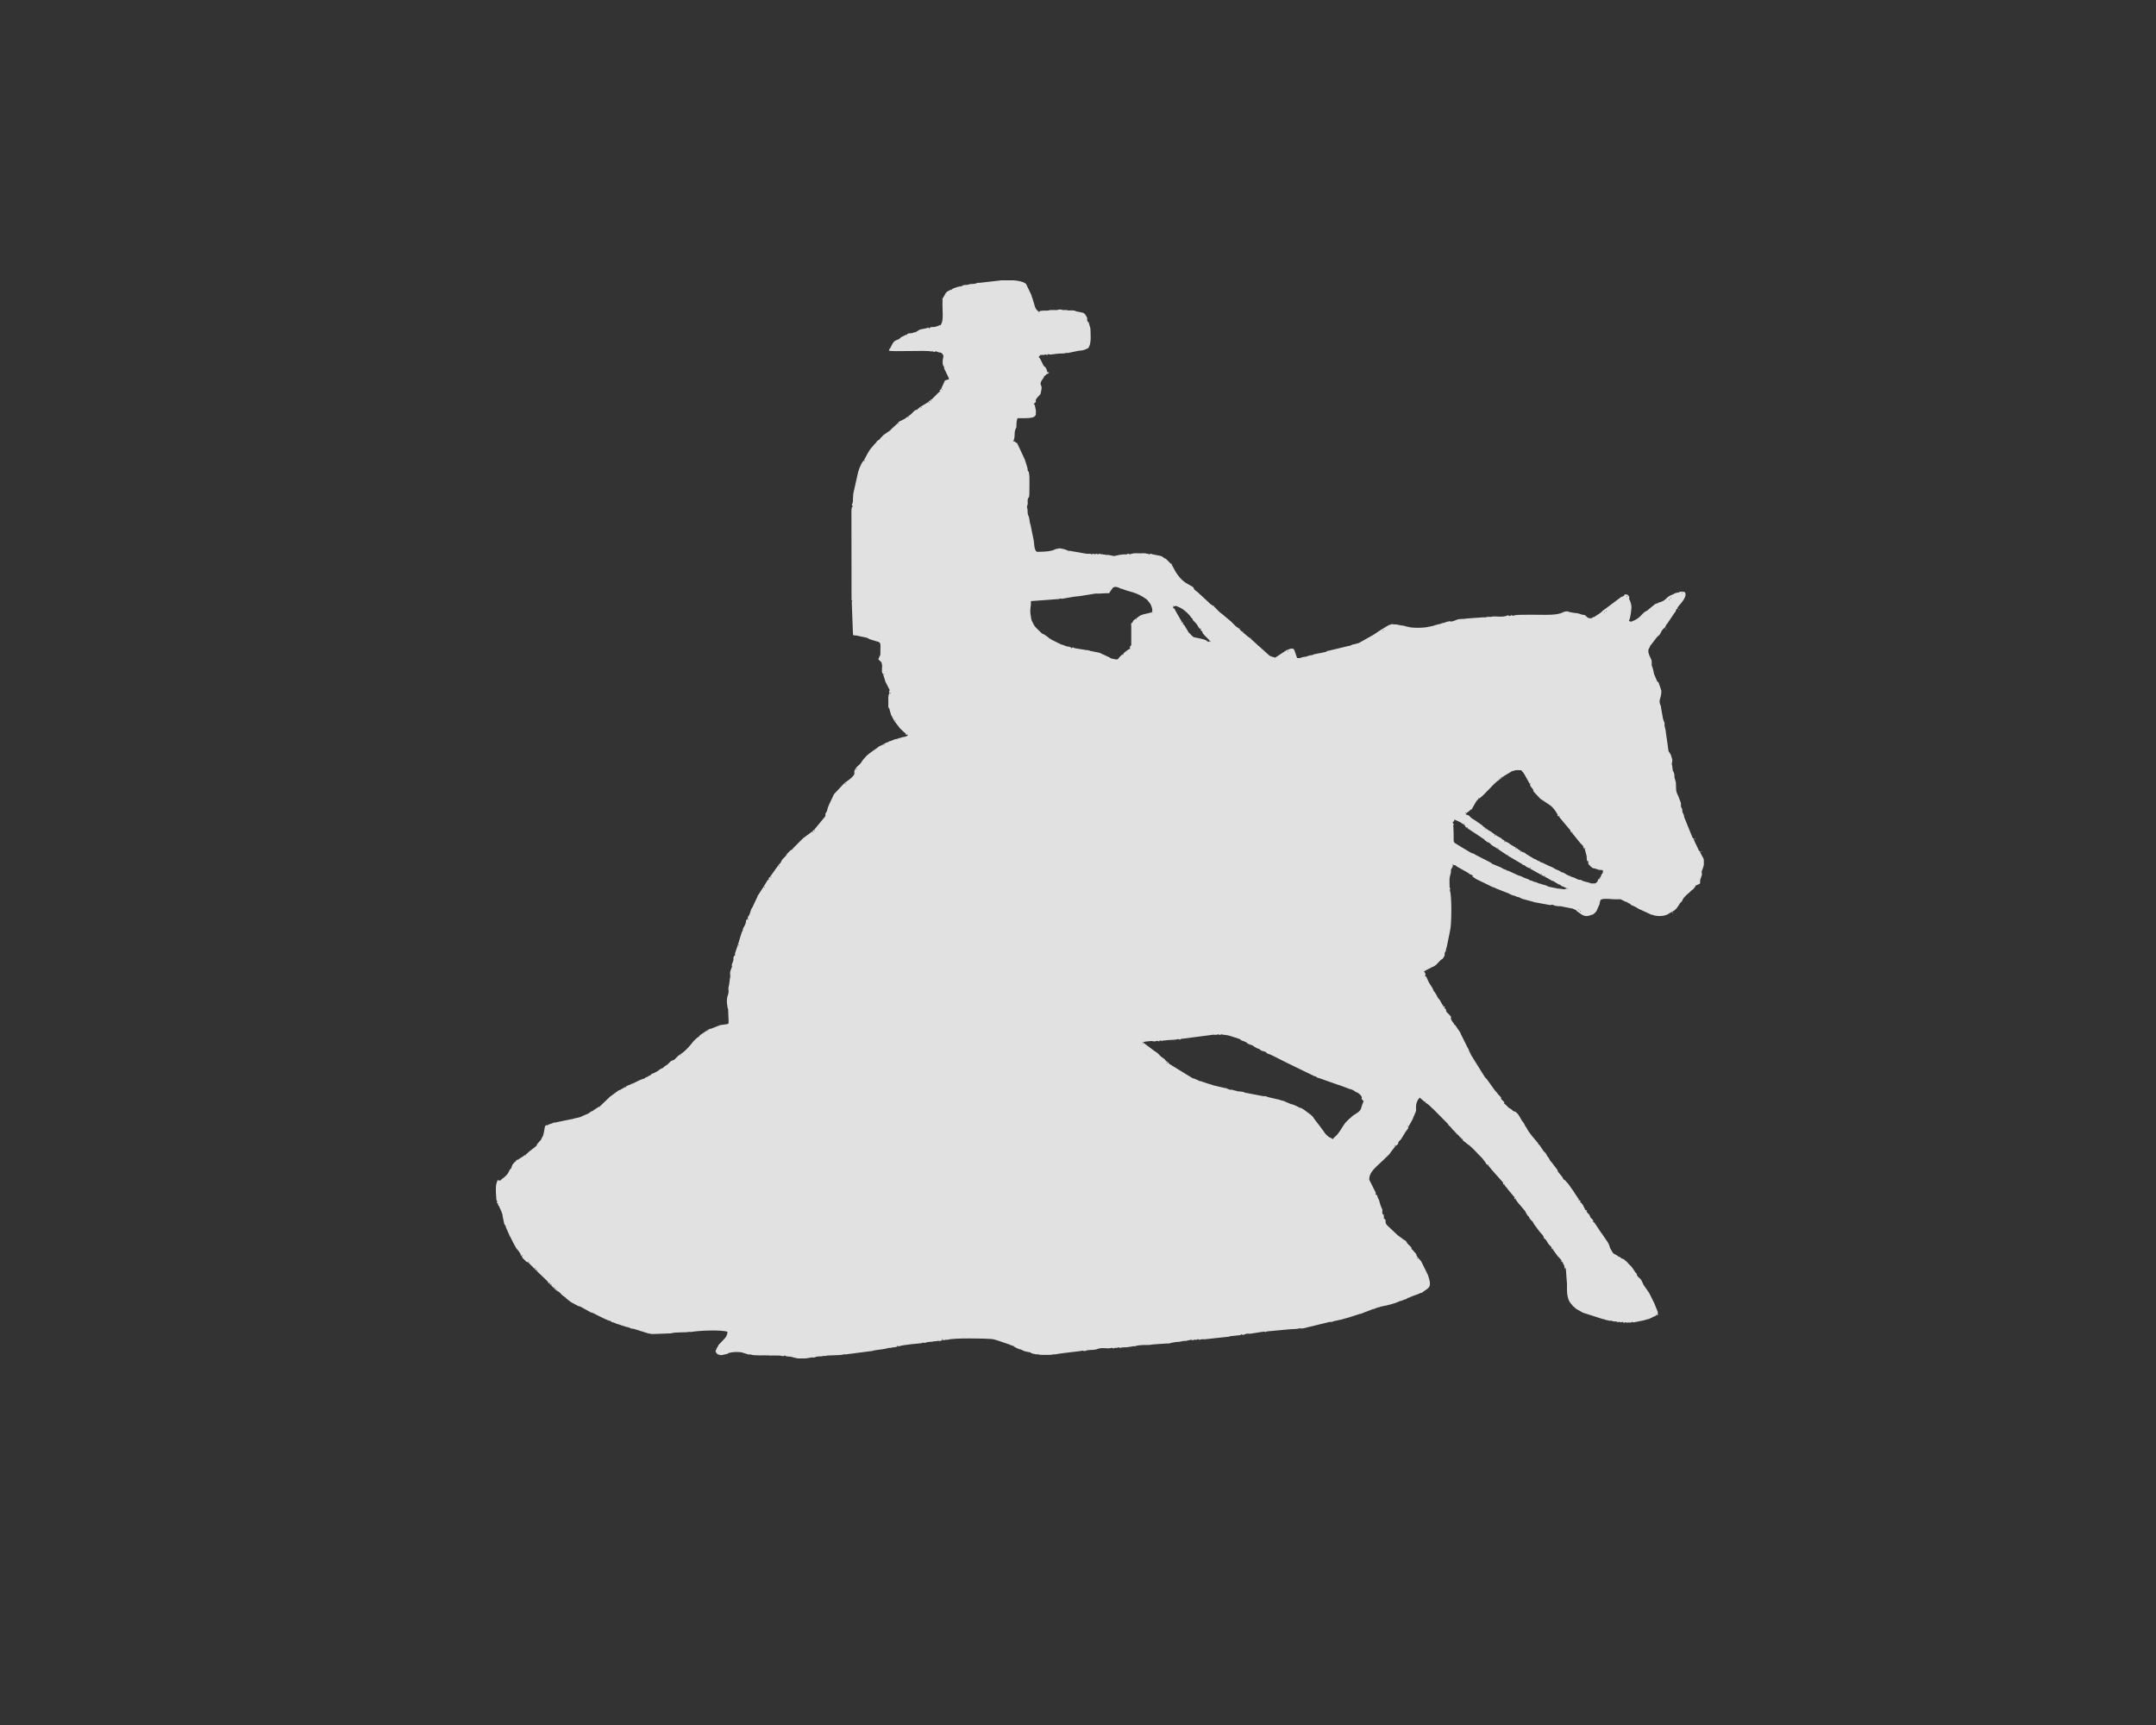 <svg width="100" height="80" viewBox="0 0 100 80" fill="none" xmlns="http://www.w3.org/2000/svg">
<rect x="0" y="0" width="100" height="80" fill="#333333" stroke="none"/>
<path fill-rule="evenodd" clip-rule="evenodd" d="M44.587 13.261H44.623L44.593 13.306L44.587 13.261ZM44.136 13.411H44.172L44.142 13.456L44.136 13.411ZM48.185 14.458H48.221L48.19 14.503L48.185 14.458ZM50.47 14.909V14.944L50.425 14.914L50.47 14.909ZM43.615 15.059H43.65L43.62 15.105L43.615 15.059ZM43.089 15.21H43.124L43.094 15.255L43.089 15.21ZM42.042 15.511H42.077L42.047 15.556L42.042 15.511ZM41.29 16.107H41.325L41.295 16.152L41.29 16.107ZM48.261 16.483H48.225L48.256 16.438L48.261 16.483ZM43.685 18.056H43.721L43.691 18.101L43.685 18.056ZM43.164 18.577H43.199L43.169 18.622L43.164 18.577ZM43.089 18.652H43.124L43.094 18.698L43.089 18.652ZM42.713 18.878H42.748L42.718 18.923L42.713 18.878ZM42.112 19.329H42.147L42.117 19.374L42.112 19.329ZM41.666 19.63H41.701L41.671 19.675L41.666 19.63ZM47.023 20.451V20.486L46.978 20.456L47.023 20.451ZM40.093 21.348H40.128L40.098 21.393L40.093 21.348ZM49.568 25.543V25.578L49.523 25.548L49.568 25.543ZM54.364 26.144V26.179L54.319 26.149L54.364 26.144ZM52.004 27.306H52.039C52.345 27.452 52.68 27.427 53.186 27.798L53.221 27.833C53.357 28.008 53.367 27.998 53.422 28.168C53.452 28.279 53.457 28.304 53.427 28.389C53.347 28.429 53.121 28.469 53.061 28.484C53.056 28.484 53.046 28.489 53.041 28.489C53.036 28.489 53.026 28.494 53.021 28.494L52.986 28.509C52.981 28.509 52.971 28.514 52.966 28.514L52.871 28.554C52.841 28.574 52.826 28.589 52.785 28.619L52.675 28.695C52.51 28.805 52.57 28.81 52.525 28.865C52.43 28.98 52.465 28.795 52.47 29.04V29.827C52.475 30.007 52.475 29.857 52.405 30.012C52.365 30.108 52.575 29.992 52.249 30.178C52.244 30.183 52.234 30.188 52.224 30.193L52.074 30.343C51.813 30.518 51.929 30.639 51.653 30.559C51.568 30.534 51.653 30.569 51.568 30.544C51.473 30.514 51.513 30.524 51.473 30.494L50.987 30.268H50.952C50.866 30.233 50.896 30.258 50.796 30.233C50.726 30.218 50.736 30.218 50.701 30.213C50.661 30.203 50.666 30.213 50.616 30.193H50.581C50.49 30.148 50.47 30.158 50.35 30.143L49.859 30.062C49.854 30.062 49.844 30.058 49.839 30.058C49.834 30.058 49.824 30.052 49.819 30.047C49.724 30.022 49.859 29.987 49.714 30.047L49.599 29.992C49.498 29.967 49.639 30.032 49.493 29.972H49.458C49.393 29.942 49.338 29.927 49.273 29.897H49.238L48.762 29.662C48.732 29.642 48.717 29.622 48.676 29.596L48.456 29.441C48.351 29.371 48.396 29.451 48.236 29.291C48.165 29.221 48.115 29.176 48.05 29.105C47.95 29.005 47.955 28.97 47.89 28.85C47.825 28.755 47.83 28.669 47.794 28.459C47.77 28.334 47.805 28.163 47.815 28.023V27.988V27.878L49.097 27.782C49.102 27.782 49.112 27.777 49.117 27.777L49.193 27.758C49.198 27.758 49.228 27.762 49.238 27.767H49.273L49.824 27.672C49.874 27.667 49.954 27.657 50.019 27.652C50.095 27.647 50.135 27.637 50.165 27.632L50.816 27.527C50.891 27.527 50.947 27.532 51.022 27.527C51.162 27.512 51.287 27.512 51.443 27.512L51.543 27.357C51.543 27.352 51.553 27.347 51.558 27.347L51.578 27.317C51.658 27.156 51.833 27.221 52.004 27.306ZM78.001 27.492H78.036L78.006 27.537L78.001 27.492ZM75.455 27.642H75.49L75.46 27.687L75.455 27.642ZM77.48 27.717H77.515L77.485 27.762L77.48 27.717ZM77.405 27.793H77.44L77.41 27.838L77.405 27.793ZM54.439 28.128H54.404L54.434 28.083L54.439 28.128ZM56.313 28.093V28.128L56.268 28.098L56.313 28.093ZM54.439 28.128C54.569 28.073 54.58 28.118 54.635 28.138C54.86 28.213 55.136 28.459 55.261 28.654C55.401 28.755 55.231 28.649 55.371 28.805L55.411 28.84C55.632 29.075 55.537 29.075 55.677 29.176L55.712 29.251C55.847 29.346 55.702 29.241 55.802 29.386L55.887 29.486C55.977 29.581 56.053 29.632 56.123 29.737C56.033 29.777 56.103 29.777 56.013 29.737C55.862 29.632 55.637 29.617 55.562 29.587H55.527C55.371 29.521 55.426 29.652 55.126 29.321L54.97 29.055C54.945 29.015 54.955 29.035 54.925 28.985C54.71 28.83 55.025 28.99 54.815 28.835L54.569 28.409C54.524 28.344 54.509 28.294 54.479 28.233L54.404 28.193L54.439 28.128ZM77.891 28.279H77.856L77.886 28.233L77.891 28.279ZM74.483 28.314H74.518L74.488 28.359L74.483 28.314ZM53.427 28.389H53.462L53.432 28.434L53.427 28.389ZM74.408 28.389H74.443L74.413 28.434L74.408 28.389ZM52.68 28.689H52.715L52.685 28.735L52.68 28.689ZM54.815 28.84V28.875L54.77 28.845L54.815 28.84ZM55.677 29.176V29.14L55.722 29.171L55.677 29.176ZM57.511 29.14V29.176L57.466 29.145L57.511 29.14ZM77.289 29.176H77.254L77.284 29.131L77.289 29.176ZM64.141 29.216H64.176L64.145 29.261L64.141 29.216ZM57.661 29.291V29.326L57.616 29.296L57.661 29.291ZM48.672 29.587V29.622L48.626 29.591L48.672 29.587ZM58.037 29.587V29.622L57.992 29.591L58.037 29.587ZM56.013 29.737V29.772L55.968 29.742L56.013 29.737ZM56.123 29.737H56.158L56.128 29.782L56.123 29.737ZM49.719 30.038V30.073L49.674 30.043L49.719 30.038ZM52.229 30.188H52.264L52.234 30.233L52.229 30.188ZM59.721 30.188H59.756L59.726 30.233L59.721 30.188ZM52.079 30.338H52.114L52.084 30.383L52.079 30.338ZM40.99 31.275V31.24L41.035 31.27L40.99 31.275ZM41.29 32.137H41.325L41.295 32.182L41.29 32.137ZM41.516 33.445V33.41L41.561 33.44L41.516 33.445ZM40.99 34.532H41.025L40.995 34.578L40.99 34.532ZM39.717 35.655H39.752L39.722 35.7L39.717 35.655ZM69.648 36.066H69.612L69.643 36.021L69.648 36.066ZM69.573 36.141H69.537L69.567 36.096L69.573 36.141ZM70.96 36.366C70.975 36.401 70.975 36.431 70.981 36.447L71.046 36.537C71.086 36.582 71.096 36.587 71.116 36.637C71.171 36.762 71.041 36.577 71.151 36.732L71.442 37.043L71.893 37.344C72.033 37.439 72.138 37.599 72.218 37.729C72.323 37.89 72.118 37.739 72.303 37.87L72.764 38.421C72.935 38.596 72.76 38.516 72.905 38.616L73.09 38.842L73.271 39.067C73.321 39.133 73.376 39.173 73.416 39.223C73.531 39.388 73.306 39.223 73.501 39.363L73.581 39.659C73.606 39.764 73.591 39.724 73.596 39.804C73.601 39.924 73.616 39.914 73.656 39.964C73.727 40.135 73.586 39.964 73.722 40.125C73.777 40.19 73.822 40.225 73.882 40.265H73.917L74.092 40.315C74.097 40.32 74.112 40.325 74.117 40.325C74.123 40.325 74.132 40.335 74.142 40.34H74.178H74.213C74.298 40.375 74.343 40.3 74.348 40.42C74.353 40.495 74.308 40.511 74.283 40.556L74.268 40.591C74.268 40.596 74.263 40.606 74.263 40.611C74.248 40.641 74.268 40.621 74.238 40.666C74.218 40.696 74.198 40.711 74.173 40.751C74.047 40.841 74.153 40.756 74.107 40.851C74.072 40.926 74.037 40.937 73.982 40.971H73.947H73.912H73.877H73.842H73.807C73.656 40.901 73.471 40.901 73.356 40.821C73.24 40.771 73.316 40.836 73.175 40.781C73.09 40.746 73.175 40.776 73.075 40.731C73.02 40.706 72.99 40.696 72.945 40.676H72.91C72.76 40.576 72.79 40.651 72.609 40.526C72.459 40.425 72.489 40.501 72.308 40.375C72.253 40.35 72.208 40.335 72.153 40.31L72.033 40.24C72.028 40.235 72.018 40.23 72.008 40.225C71.958 40.2 71.938 40.195 71.873 40.17L71.517 39.999H71.482L71.371 39.924H71.336L71.226 39.849H71.191L70.815 39.624C70.76 39.589 70.745 39.558 70.695 39.538C70.585 39.488 70.765 39.574 70.64 39.523C70.6 39.508 70.595 39.498 70.555 39.473L70.439 39.403C70.389 39.373 70.384 39.358 70.334 39.323L70.074 39.173C70.023 39.138 70.008 39.117 69.968 39.092C69.913 39.057 69.873 39.052 69.813 39.022L69.738 38.947H69.703L69.628 38.872C69.522 38.817 69.462 38.787 69.367 38.722L69.257 38.646C69.192 38.606 69.252 38.641 69.192 38.596C69.121 38.546 69.156 38.571 69.101 38.536C69.021 38.491 69.086 38.536 69.006 38.481C68.966 38.456 68.966 38.446 68.921 38.416L68.811 38.341L68.736 38.266L68.38 38.02C68.375 38.015 68.365 38.01 68.355 38.005L68.285 37.965C68.144 37.87 68.169 37.794 67.984 37.779L68.019 37.704L68.129 37.629L68.204 37.554C68.215 37.549 68.225 37.534 68.23 37.539C68.26 37.614 68.415 37.173 68.57 37.058C68.575 37.053 68.59 37.048 68.59 37.043C68.595 37.038 68.605 37.033 68.615 37.028C68.841 36.877 69.202 36.422 69.457 36.221L69.588 36.131L69.663 36.056L69.773 35.981C69.783 35.975 69.793 35.961 69.798 35.965C69.803 35.971 69.818 35.956 69.823 35.95L70.149 35.755H70.184C70.304 35.695 70.389 35.72 70.56 35.72C70.61 35.795 70.645 35.81 70.69 35.885L70.96 36.366ZM39.191 36.326H39.226L39.196 36.371L39.191 36.326ZM70.96 36.366V36.331L71.006 36.361L70.96 36.366ZM68.6 37.038H68.565L68.595 36.993L68.6 37.038ZM67.999 37.714H67.964L67.994 37.669L67.999 37.714ZM72.308 37.865V37.83L72.354 37.86L72.308 37.865ZM67.438 38.015H67.473L67.653 38.095C67.778 38.15 67.788 38.175 67.884 38.24L67.929 38.271C68.034 38.361 67.874 38.281 68.034 38.391C68.044 38.396 68.054 38.396 68.059 38.406L68.325 38.586C68.33 38.591 68.345 38.596 68.35 38.601C68.355 38.606 68.365 38.611 68.375 38.616L68.826 38.917L68.901 38.992L69.011 39.067H69.046C69.167 39.148 69.121 39.157 69.277 39.253L69.327 39.278C69.332 39.283 69.342 39.288 69.352 39.293L69.462 39.368C69.467 39.373 69.482 39.373 69.487 39.383L69.778 39.578C69.783 39.584 69.793 39.589 69.803 39.593L69.913 39.669C69.923 39.674 69.933 39.674 69.938 39.684L70.55 40.044L70.66 40.12H70.695C70.745 40.155 70.76 40.175 70.8 40.2C70.855 40.235 70.895 40.24 70.956 40.27C70.96 40.275 70.975 40.275 70.981 40.285C70.996 40.325 71.001 40.3 71.026 40.315L71.482 40.571C71.522 40.596 71.467 40.571 71.552 40.611C71.552 40.611 71.617 40.636 71.632 40.646C71.637 40.651 71.652 40.651 71.657 40.661L71.898 40.796C71.938 40.821 71.938 40.826 71.983 40.846C72.103 40.891 71.973 40.806 72.073 40.881L72.308 41.022H72.344C72.399 41.057 72.414 41.087 72.464 41.107C72.574 41.157 72.394 41.072 72.519 41.122C72.559 41.137 72.564 41.147 72.604 41.172H72.639L72.674 41.207H72.639C72.599 41.232 72.639 41.232 72.559 41.242L72.263 41.207H72.228C72.143 41.172 72.173 41.197 72.073 41.172C72.003 41.157 72.013 41.157 71.978 41.152C71.938 41.142 71.943 41.152 71.893 41.132H71.858C71.812 41.107 71.802 41.112 71.752 41.087C71.677 41.052 71.742 41.072 71.662 41.047C71.617 41.032 71.547 41.032 71.447 40.982H71.412C71.346 40.952 71.291 40.937 71.226 40.906H71.191C71.126 40.876 71.071 40.861 71.006 40.831H70.971C70.855 40.751 70.87 40.776 70.74 40.726C70.625 40.681 70.715 40.711 70.615 40.666C70.56 40.641 70.53 40.636 70.484 40.611H70.449L69.963 40.385H69.928C69.778 40.285 69.808 40.36 69.628 40.235L69.207 40.059C69.091 39.969 69.187 40.025 69.046 39.954L68.45 39.649C68.445 39.644 68.435 39.639 68.425 39.634C68.275 39.533 68.375 39.624 68.219 39.543L68.124 39.488L67.748 39.263C67.388 39.022 67.423 39.153 67.423 38.747L67.413 38.356C67.413 38.346 67.403 38.326 67.403 38.321C67.398 38.18 67.503 38.336 67.373 38.145L67.448 38.07V38.015H67.438ZM67.889 38.24V38.206L67.934 38.236L67.889 38.24ZM68.039 38.386V38.351L68.084 38.381L68.039 38.386ZM68.901 38.426V38.461L68.856 38.431L68.901 38.426ZM37.767 38.501H37.803L37.773 38.546L37.767 38.501ZM37.692 38.576H37.727L37.697 38.621L37.692 38.576ZM72.91 38.611V38.576L72.955 38.606L72.91 38.611ZM69.347 38.727V38.762L69.302 38.732L69.347 38.727ZM78.637 38.877V38.912L78.592 38.882L78.637 38.877ZM69.798 39.027V39.062L69.753 39.032L69.798 39.027ZM69.462 39.363V39.328L69.507 39.358L69.462 39.363ZM70.324 39.323V39.358L70.279 39.328L70.324 39.323ZM73.506 39.363V39.328L73.551 39.358L73.506 39.363ZM70.55 39.473V39.508L70.504 39.478L70.55 39.473ZM78.938 39.473V39.508L78.893 39.478L78.938 39.473ZM69.913 39.664V39.629L69.958 39.659L69.913 39.664ZM73.656 39.959V39.924L73.701 39.954L73.656 39.959ZM67.403 40.11H67.368L67.398 40.065L67.403 40.11ZM36.119 40.15H36.154L36.124 40.195L36.119 40.15ZM70.96 40.26V40.225L71.006 40.255L70.96 40.26ZM71.487 40.561V40.526L71.532 40.556L71.487 40.561ZM71.632 40.636V40.601L71.677 40.631L71.632 40.636ZM35.748 40.671H35.783L35.753 40.716L35.748 40.671ZM74.183 40.746H74.218L74.188 40.791L74.183 40.746ZM35.447 41.122H35.483L35.452 41.167L35.447 41.122ZM72.684 41.197H72.719L72.689 41.242L72.684 41.197ZM72.76 42.019C72.764 42.014 72.769 42.024 72.769 42.029L72.76 42.019ZM73.205 42.209V42.174L73.251 42.204L73.205 42.209ZM73.281 42.284V42.249L73.326 42.279L73.281 42.284ZM77.59 42.36H77.555L77.585 42.315L77.59 42.36ZM34.696 42.62H34.731L34.701 42.665L34.696 42.62ZM34.25 43.818H34.285L34.255 43.863L34.25 43.818ZM66.952 46.664V46.699L66.907 46.669L66.952 46.664ZM32.822 47.786H32.857L32.827 47.832L32.822 47.786ZM53.016 48.348H52.981L53.011 48.303L53.016 48.348ZM53.652 48.273H53.688C53.863 48.343 53.703 48.202 53.873 48.273H53.908C54.008 48.233 53.938 48.258 54.028 48.253C54.098 48.248 54.088 48.242 54.204 48.233C54.409 48.222 54.534 48.227 54.62 48.192H54.655C54.805 48.253 54.68 48.177 54.85 48.172L56.273 47.987C56.358 47.982 56.389 48.012 56.489 47.972H56.524C56.614 48.012 56.544 48.012 56.634 47.972H56.669C56.749 48.007 56.849 47.977 57.055 48.042L57.486 48.182C57.526 48.197 57.561 48.237 57.606 48.268H57.641L57.802 48.338C57.837 48.358 57.842 48.378 57.877 48.403L57.987 48.448C57.992 48.448 58.002 48.453 58.007 48.453C58.208 48.513 58.022 48.478 58.353 48.638H58.388C58.553 48.749 58.403 48.694 58.583 48.749C58.588 48.749 58.598 48.754 58.603 48.754C58.608 48.754 58.618 48.759 58.623 48.759C58.834 48.824 58.623 48.814 58.924 48.909L59.114 48.999C59.12 49.004 59.13 49.009 59.139 49.014L59.741 49.315L60.978 49.916H61.014L61.124 49.991H61.159L62.066 50.312C62.071 50.312 62.081 50.317 62.086 50.317C62.091 50.317 62.101 50.322 62.106 50.322L62.181 50.347C62.186 50.347 62.196 50.352 62.201 50.352C62.206 50.352 62.216 50.357 62.221 50.362L62.622 50.513H62.657C62.677 50.523 62.722 50.538 62.737 50.548C62.808 50.583 62.773 50.563 62.808 50.588L62.918 50.663H62.953C63.013 50.703 63.123 50.783 63.153 50.858C63.209 50.994 63.063 50.873 63.248 51.074C63.063 51.465 63.228 51.45 62.798 51.71C62.697 51.77 62.672 51.83 62.572 51.896L62.422 52.046C62.387 52.096 62.367 52.106 62.342 52.151L62.121 52.492C61.971 52.712 61.916 52.692 61.82 52.828C61.665 52.722 61.7 52.788 61.585 52.687C61.51 52.622 61.455 52.567 61.41 52.487L61.249 52.271C61.244 52.266 61.239 52.256 61.234 52.251L60.974 51.911C60.968 51.901 60.949 51.876 60.944 51.87L60.903 51.805C60.903 51.8 60.893 51.795 60.893 51.79L60.803 51.705C60.798 51.7 60.788 51.695 60.783 51.69L60.483 51.465C60.477 51.46 60.462 51.455 60.457 51.45C60.452 51.445 60.442 51.44 60.432 51.435C60.282 51.334 60.382 51.425 60.227 51.344C60.217 51.339 60.187 51.319 60.177 51.319C60.172 51.314 60.157 51.309 60.152 51.304C60.147 51.299 60.137 51.294 60.127 51.289C60.062 51.259 60.006 51.244 59.941 51.214H59.906C59.841 51.184 59.786 51.169 59.721 51.139C59.676 51.114 59.666 51.119 59.616 51.094C59.54 51.059 59.605 51.079 59.525 51.054C59.48 51.039 59.41 51.039 59.31 50.989H59.27C59.195 50.953 58.859 50.913 58.709 50.838H58.673H58.638H58.603L57.817 50.688H57.782C57.716 50.658 57.716 50.653 57.626 50.633C57.591 50.628 57.541 50.618 57.446 50.613H57.411C57.3 50.563 57.255 50.588 57.15 50.538H57.115H57.08H57.045C56.98 50.508 56.925 50.492 56.859 50.462H56.824L56.273 50.332C56.268 50.332 56.258 50.327 56.253 50.327L56.193 50.302C56.123 50.277 56.093 50.277 56.018 50.252L55.767 50.167C55.632 50.107 55.672 50.172 55.547 50.087C55.481 50.056 55.426 50.041 55.361 50.011H55.326L54.219 49.33C54.204 49.31 54.249 49.325 54.164 49.265C53.978 49.135 54.123 49.19 53.948 49.069L53.903 49.039C53.798 48.969 53.778 48.919 53.688 48.839C53.617 48.779 53.602 48.789 53.562 48.754L53.041 48.363V48.328C53.116 48.298 53.217 48.298 53.402 48.278C53.487 48.288 53.552 48.318 53.652 48.273ZM53.016 48.388V48.423L52.971 48.393L53.016 48.388ZM31.549 48.909H31.584L31.554 48.954L31.549 48.909ZM54.139 49.285V49.32L54.093 49.29L54.139 49.285ZM29.003 50.407H29.038L29.008 50.452L29.003 50.407ZM66.09 51.119V51.084L66.135 51.114L66.09 51.119ZM27.806 51.309H27.841L27.811 51.354L27.806 51.309ZM65.303 52.241H65.268L65.298 52.196L65.303 52.241ZM67.438 52.467V52.432L67.483 52.462L67.438 52.467ZM67.588 52.617V52.582L67.633 52.612L67.588 52.617ZM67.738 52.767V52.732L67.784 52.763L67.738 52.767ZM67.814 52.843V52.808L67.859 52.838L67.814 52.843ZM64.702 53.143H64.667L64.697 53.098L64.702 53.143ZM24.358 53.554H24.393L24.363 53.599L24.358 53.554ZM23.907 53.855H23.942L23.912 53.9L23.907 53.855ZM69.011 54.04V54.005L69.056 54.035L69.011 54.04ZM69.763 54.937V54.902L69.808 54.932L69.763 54.937ZM70.284 55.614V55.579L70.329 55.609L70.284 55.614ZM73.246 55.649V55.684L73.2 55.654L73.246 55.649ZM73.546 56.1V56.135L73.501 56.105L73.546 56.1ZM72.008 57.934V57.899L72.053 57.929L72.008 57.934ZM24.208 58.234V58.199L24.253 58.23L24.208 58.234ZM65.754 58.345V58.38L65.709 58.35L65.754 58.345ZM24.508 58.535V58.5L24.553 58.53L24.508 58.535ZM72.459 58.535V58.5L72.504 58.53L72.459 58.535ZM24.809 58.836V58.801L24.854 58.831L24.809 58.836ZM72.609 58.836V58.801L72.654 58.831L72.609 58.836ZM24.884 58.911V58.876L24.929 58.906L24.884 58.911ZM25.48 59.507V59.472L25.526 59.502L25.48 59.507ZM25.556 59.583V59.547L25.601 59.578L25.556 59.583ZM25.706 59.733V59.698L25.751 59.728L25.706 59.733ZM25.781 59.808V59.773L25.826 59.803L25.781 59.808ZM43.726 62.128H43.685L43.716 62.083L43.726 62.128ZM41.626 62.429H41.591L41.621 62.384L41.626 62.429ZM46.983 62.429V62.394L47.028 62.424L46.983 62.429ZM46.457 13H47.018C47.253 13.02 47.474 13.065 47.589 13.165L47.83 13.666C47.835 13.687 47.85 13.737 47.86 13.767L47.9 13.867C47.9 13.877 47.905 13.912 47.925 13.962C47.995 14.148 47.985 14.323 48.18 14.453C48.321 14.363 48.551 14.443 48.707 14.378H48.742H48.852H48.887H48.997H49.032C49.112 14.343 49.213 14.343 49.293 14.378H49.328H49.438H49.473C49.619 14.438 49.724 14.338 49.959 14.453H49.994L50.225 14.503C50.335 14.528 50.42 14.734 50.425 14.744C50.44 14.809 50.4 14.794 50.445 14.904C50.561 14.989 50.475 14.909 50.501 14.969L50.576 15.235C50.581 15.501 50.636 15.911 50.48 16.142C50.23 16.262 50.245 16.242 50.004 16.272L49.548 16.367H49.513H49.478H49.443C49.348 16.407 49.243 16.387 49.067 16.402L48.732 16.443H48.697C48.521 16.372 48.681 16.513 48.511 16.443H48.476C48.351 16.493 48.376 16.427 48.251 16.478L48.175 16.553C48.205 16.598 48.236 16.623 48.256 16.658L48.336 16.823C48.456 17.094 48.456 16.934 48.541 17.129C48.601 17.269 48.516 17.249 48.672 17.274L48.591 17.34H48.556L48.481 17.415C48.366 17.495 48.446 17.46 48.411 17.51L48.386 17.545C48.381 17.55 48.376 17.56 48.371 17.565C48.185 17.816 48.296 17.846 48.311 17.946C48.311 17.961 48.316 18.006 48.311 18.021C48.311 18.031 48.306 18.051 48.306 18.056L48.266 18.262C48.251 18.302 48.165 18.372 48.13 18.417C47.92 18.652 48.17 18.572 47.95 18.723C48.055 18.878 47.97 18.778 48.025 18.908V18.948C48.06 19.033 48.045 19.088 48.045 19.164C48.045 19.279 48.04 19.274 47.91 19.359H47.875C47.76 19.409 47.339 19.394 47.198 19.394C47.128 19.559 47.148 19.78 47.143 19.795C47.128 19.89 47.123 19.83 47.093 19.925C47.023 20.156 47.103 20.211 47.008 20.441L47.183 20.562L47.524 21.293C47.524 21.298 47.529 21.308 47.534 21.313L47.599 21.519C47.739 21.93 47.594 21.714 47.724 21.905V21.94C47.77 22.055 47.739 22.716 47.744 22.867C47.749 23.132 47.674 23.047 47.664 23.202C47.659 23.308 47.689 23.318 47.649 23.443C47.649 23.448 47.639 23.458 47.639 23.463C47.614 23.563 47.669 23.543 47.664 23.729C47.659 23.899 47.729 23.939 47.739 24.044C47.775 24.355 47.8 24.285 47.815 24.42L47.95 25.082C47.965 25.132 47.955 25.578 48.12 25.593C48.135 25.593 48.651 25.588 48.767 25.533H48.802C48.867 25.503 48.922 25.488 48.987 25.457H49.022C49.102 25.422 49.203 25.422 49.283 25.457H49.318L49.543 25.533L50.405 25.683H50.44H50.475H50.511H50.546H50.581C50.671 25.723 50.601 25.723 50.691 25.683H50.726C50.816 25.723 50.746 25.723 50.836 25.683H50.871C50.962 25.723 50.891 25.723 50.982 25.683H51.017C51.112 25.723 51.042 25.693 51.147 25.708C51.187 25.713 51.257 25.728 51.297 25.733C51.403 25.748 51.407 25.718 51.503 25.758H51.538C51.618 25.793 51.718 25.793 51.798 25.758H51.833C51.929 25.718 51.849 25.748 51.939 25.733C51.974 25.728 52.039 25.718 52.084 25.713C52.224 25.698 52.204 25.738 52.319 25.683H52.355C52.445 25.723 52.375 25.723 52.465 25.683H52.5C52.6 25.643 52.766 25.663 52.866 25.663C52.971 25.663 53.111 25.643 53.212 25.683H53.246C53.337 25.723 53.267 25.723 53.357 25.683H53.392C53.492 25.733 53.788 25.753 53.898 25.808C53.953 25.838 53.973 25.868 54.028 25.903H54.063L54.289 26.129C54.374 26.194 54.304 26.129 54.439 26.354C54.474 26.41 54.484 26.445 54.519 26.505C54.609 26.645 54.735 26.851 55 27.031C55.005 27.036 55.02 27.041 55.025 27.046L55.096 27.086C55.511 27.311 55.296 27.236 55.411 27.352L55.567 27.477C55.572 27.482 55.582 27.492 55.587 27.497L56.053 27.928L56.128 28.003L56.238 28.078C56.419 28.198 56.464 28.329 56.694 28.484L57.1 28.825L57.25 28.975L57.325 29.05L57.436 29.125L57.586 29.276L57.892 29.531C57.897 29.536 57.912 29.541 57.912 29.546L57.957 29.576L58.293 29.877L58.368 29.952C58.378 29.957 58.388 29.962 58.393 29.967L58.844 30.373C58.949 30.463 58.929 30.418 59.044 30.473H59.079C59.175 30.514 59.094 30.514 59.21 30.458L59.505 30.263C59.51 30.253 59.52 30.253 59.53 30.248L59.641 30.173C59.646 30.168 59.656 30.158 59.661 30.158L59.846 30.088C59.916 30.073 59.941 30.073 60.011 30.103C60.036 30.153 60.041 30.173 60.066 30.238L60.162 30.518C60.312 30.518 60.282 30.534 60.387 30.483H60.422C60.563 30.423 60.427 30.488 60.553 30.458C60.663 30.433 60.623 30.433 60.718 30.403C60.818 30.378 60.843 30.403 60.984 30.333H61.019C61.069 30.313 61.064 30.318 61.104 30.313C61.139 30.308 61.129 30.308 61.199 30.293C61.299 30.273 61.274 30.293 61.354 30.258H61.389C61.52 30.203 61.419 30.288 61.575 30.183H61.61L62.547 29.957H62.582C62.647 29.927 62.702 29.912 62.767 29.882H62.803L62.943 29.842C62.948 29.842 62.958 29.837 62.963 29.837C62.968 29.837 62.978 29.832 62.983 29.832C62.988 29.832 62.998 29.827 63.003 29.827C63.008 29.827 63.018 29.822 63.023 29.822L63.684 29.451C63.69 29.441 63.7 29.441 63.71 29.436L64.045 29.211L64.141 29.155C64.145 29.151 64.156 29.145 64.166 29.14L64.336 29.035C64.381 29.02 64.381 29.01 64.421 28.985H64.456C64.587 28.92 64.531 28.95 64.687 28.96C64.737 28.96 64.797 28.95 64.867 28.985H64.902C64.992 29.02 65.108 28.995 65.238 29.06H65.273C65.463 29.14 66.12 29.125 66.285 29.06H66.32C66.41 29.025 66.441 29.05 66.581 28.985H66.616C66.716 28.935 66.661 28.97 66.766 28.945C66.912 28.905 66.776 28.935 66.892 28.9C66.937 28.885 67.007 28.885 67.107 28.835H67.142C67.338 28.755 67.187 28.905 67.548 28.75C67.738 28.669 67.899 28.73 68.004 28.684H68.039L68.796 28.629C68.866 28.629 68.891 28.644 68.976 28.609H69.011H69.121H69.156C69.317 28.544 69.673 28.665 69.943 28.534L70.018 28.574L70.094 28.534H70.129C70.219 28.574 70.149 28.574 70.239 28.534H70.274C70.374 28.494 71.452 28.514 71.687 28.514C72.429 28.514 72.434 28.394 72.604 28.359C72.609 28.359 72.684 28.354 72.699 28.354C72.769 28.364 72.719 28.354 72.779 28.384H72.815C72.885 28.414 73.1 28.429 73.185 28.444C73.281 28.464 73.291 28.479 73.376 28.504C73.491 28.534 73.426 28.494 73.531 28.539L73.606 28.614C73.641 28.639 73.606 28.634 73.701 28.665C73.732 28.674 73.742 28.674 73.767 28.674C73.832 28.674 73.827 28.665 73.907 28.614H73.942L74.123 28.494C74.178 28.464 74.147 28.484 74.213 28.434C74.273 28.394 74.213 28.429 74.278 28.384L74.353 28.309L74.463 28.233L75.064 27.782C75.125 27.742 75.135 27.722 75.195 27.687C75.23 27.667 75.29 27.652 75.325 27.632L75.36 27.557C75.47 27.602 75.455 27.527 75.541 27.637C75.601 27.717 75.546 27.712 75.566 27.788C75.576 27.828 75.651 27.888 75.671 28.163C75.671 28.163 75.641 28.654 75.551 28.79L75.626 28.83H75.661C75.716 28.805 75.761 28.79 75.816 28.765C75.821 28.76 75.881 28.73 75.891 28.725L75.962 28.68C76.062 28.609 76.122 28.534 76.212 28.444C76.347 28.309 76.362 28.374 76.493 28.238L76.683 28.083C76.844 27.938 76.803 28.038 76.969 27.928H77.004C77.064 27.898 77.104 27.893 77.159 27.858C77.204 27.833 77.214 27.813 77.264 27.777L77.34 27.702L77.45 27.627C77.495 27.607 77.515 27.602 77.555 27.582C77.625 27.552 77.58 27.567 77.655 27.532C77.735 27.492 77.77 27.487 77.861 27.477C77.901 27.452 77.866 27.457 77.941 27.442C77.951 27.442 77.996 27.437 78.011 27.437C78.096 27.437 78.111 27.452 78.161 27.477C78.251 27.697 77.976 27.958 77.856 28.113L77.826 28.153C77.766 28.244 77.866 28.183 77.745 28.269C77.705 28.369 77.766 28.309 77.655 28.439L77.34 28.91C77.199 29.06 77.309 29.05 77.144 29.166C77.109 29.221 77.079 29.236 77.059 29.286C76.939 29.546 76.959 29.396 76.788 29.632C76.783 29.637 76.778 29.647 76.773 29.652L76.533 29.962C76.478 30.078 76.573 29.897 76.518 30.017C76.453 30.153 76.578 29.912 76.483 30.073C76.372 30.258 76.598 30.544 76.608 30.654C76.628 30.99 76.563 30.694 76.668 31.03L76.678 31.065C76.743 31.405 76.718 31.215 76.828 31.516C76.874 31.646 76.879 31.586 76.934 31.666L77.059 32.037C77.054 32.448 76.888 32.438 77.039 32.758V32.794L77.129 33.31C77.134 33.335 77.134 33.34 77.144 33.365C77.284 33.711 77.139 33.43 77.244 33.816C77.259 33.871 77.229 33.801 77.259 33.881V33.916L77.355 34.583C77.4 34.973 77.38 34.773 77.5 35.013L77.565 35.229V35.264C77.55 35.429 77.52 35.419 77.565 35.525V35.56C77.57 35.605 77.585 35.715 77.585 35.72C77.595 35.76 77.585 35.72 77.61 35.78C77.615 35.785 77.62 35.795 77.625 35.805C77.695 35.965 77.645 35.941 77.67 36.066L77.725 36.261C77.725 36.266 77.73 36.276 77.73 36.281L77.74 36.527C77.735 36.792 77.826 36.832 77.891 37.048L77.941 37.178C78.006 37.344 77.926 37.309 77.991 37.464L78.021 37.509C78.041 37.775 78.051 37.649 78.101 37.805C78.111 37.84 78.116 37.89 78.116 37.895L78.507 38.857C78.612 38.932 78.537 38.877 78.577 38.977L78.803 39.453C78.908 39.528 78.833 39.453 78.868 39.553L79.003 39.799C79.013 39.824 79.023 39.849 79.028 39.874V40.1C79.003 40.25 78.938 40.37 78.933 40.4C78.908 40.586 78.993 40.46 78.883 40.731C78.858 40.786 78.863 40.801 78.858 40.826C78.848 40.911 78.878 40.886 78.838 40.987C78.492 41.152 78.763 40.971 78.552 41.217C78.552 41.222 78.542 41.227 78.542 41.232L78.447 41.302C78.412 41.332 78.392 41.357 78.392 41.357C78.387 41.362 78.377 41.372 78.372 41.377C78.242 41.493 78.116 41.578 78.036 41.743C78.036 41.748 78.031 41.758 78.031 41.763C78.001 41.823 77.996 41.808 77.951 41.858C77.901 41.914 77.931 41.873 77.901 41.919C77.896 41.924 77.896 41.934 77.891 41.939C77.745 42.174 77.685 42.229 77.455 42.34C77.45 42.345 77.435 42.35 77.43 42.355C77.425 42.36 77.415 42.365 77.405 42.37L77.36 42.4C77.169 42.505 76.823 42.51 76.628 42.42H76.593L76.062 42.174C76.057 42.174 76.047 42.169 76.042 42.169C76.037 42.169 76.027 42.164 76.022 42.159C75.982 42.144 76.012 42.154 75.957 42.119L75.816 42.039C75.756 42.009 75.711 41.999 75.661 41.974L75.586 41.899H75.551L75.44 41.823H75.405C75.004 41.628 75.305 41.738 74.749 41.698C74.659 41.693 74.258 41.648 74.228 41.758C74.147 42.034 74.253 41.808 74.112 42.104L74.072 42.204C74.037 42.294 73.952 42.365 73.867 42.42H73.832C73.581 42.54 73.436 42.475 73.291 42.365C73.286 42.36 73.276 42.355 73.271 42.35L73.16 42.274L73.085 42.199C73.02 42.169 72.965 42.154 72.9 42.124H72.865L72.389 42.029C71.993 42.034 72.068 41.914 71.928 41.974H71.893L71.151 41.838C71.146 41.838 71.121 41.823 71.116 41.823L70.58 41.678C70.545 41.653 70.58 41.673 70.51 41.638C70.495 41.633 70.449 41.613 70.429 41.603H70.394C70.329 41.573 70.274 41.558 70.209 41.528H70.174C70.129 41.503 70.094 41.498 70.043 41.473C69.923 41.413 70.053 41.453 69.918 41.413L69.397 41.207C69.357 41.192 69.352 41.182 69.312 41.157H69.277C69.232 41.137 69.217 41.132 69.172 41.112C69.111 41.082 69.141 41.097 69.071 41.062C68.976 41.017 68.956 41.007 68.871 40.962L68.49 40.781L68.265 40.631H68.34L68.23 40.556H68.189C68.144 40.526 68.119 40.495 68.084 40.475L67.578 40.19C67.403 40.05 67.558 40.17 67.398 40.105C67.383 40.14 67.378 40.185 67.378 40.19C67.363 40.225 67.383 40.195 67.348 40.245C67.237 40.43 67.358 40.265 67.257 40.621C67.217 40.756 67.237 40.786 67.232 40.971L67.237 41.142C67.262 41.277 67.312 41.107 67.247 41.262V41.297C67.343 41.498 67.332 42.896 67.257 43.161L67.102 43.928C67.082 43.988 67.092 43.933 67.082 43.983C67.022 44.309 67.052 44.018 67.007 44.209C66.982 44.299 67.062 44.239 66.937 44.434C66.876 44.529 66.897 44.424 66.706 44.645C66.696 44.655 66.606 44.78 66.456 44.84C66.451 44.84 66.441 44.845 66.436 44.845L66.05 45.045C66.235 45.321 65.975 45.176 66.16 45.306C66.35 45.767 66.375 45.657 66.481 45.912C66.496 45.943 66.476 45.917 66.506 45.968C66.506 45.968 66.546 46.018 66.556 46.028C66.681 46.218 66.686 46.298 66.761 46.348L66.897 46.584C66.937 46.644 66.902 46.584 66.947 46.649C67.162 46.804 66.847 46.644 67.057 46.799C67.117 46.94 67.012 46.855 67.177 47.015C67.458 47.285 67.162 47.095 67.383 47.406C67.383 47.411 67.393 47.416 67.393 47.421L67.418 47.446C67.488 47.526 67.378 47.461 67.503 47.551L67.738 47.897C67.738 47.902 67.743 47.912 67.743 47.917C67.743 47.922 67.748 47.932 67.748 47.937L68.074 48.593C68.079 48.598 68.084 48.608 68.089 48.613C68.114 48.653 68.114 48.663 68.124 48.688C68.124 48.694 68.129 48.703 68.129 48.709L68.219 48.899C68.225 48.904 68.23 48.914 68.23 48.924L68.886 49.976C68.886 49.981 68.896 49.986 68.901 49.986C68.901 49.991 68.911 49.996 68.916 49.996L69.001 50.102L69.327 50.558C69.327 50.563 69.337 50.568 69.337 50.573C69.337 50.578 69.347 50.583 69.352 50.583L69.452 50.703C69.507 50.788 69.512 50.773 69.578 50.843C69.728 51.019 69.552 50.828 69.638 50.974C69.668 51.029 69.723 51.049 69.758 51.104C69.833 51.229 69.648 51.094 69.828 51.224L69.903 51.299L69.978 51.374L70.099 51.445C70.144 51.475 70.154 51.505 70.194 51.53C70.284 51.58 70.234 51.495 70.384 51.645C70.495 51.76 70.57 51.986 70.655 52.051C70.675 52.081 70.69 52.106 70.71 52.146C70.735 52.191 70.72 52.181 70.745 52.221C70.79 52.301 70.775 52.251 70.805 52.306C70.805 52.312 70.81 52.322 70.815 52.327C70.9 52.517 71.246 52.908 71.331 53.008C71.397 53.088 71.281 53.013 71.406 53.103L71.587 53.374C71.622 53.424 71.667 53.444 71.697 53.489C71.772 53.589 71.697 53.544 71.827 53.694L71.908 53.835C71.923 53.86 71.958 53.895 71.963 53.895C71.988 53.925 71.988 53.925 72.008 53.955L72.083 54.055C72.083 54.06 72.093 54.065 72.093 54.07L72.223 54.236C72.283 54.321 72.203 54.276 72.299 54.386L72.459 54.581C72.459 54.587 72.469 54.592 72.469 54.596L72.504 54.667C72.544 54.722 72.564 54.722 72.609 54.752C72.684 54.862 72.734 54.872 72.81 55.002L72.99 55.253C72.99 55.258 72.995 55.268 72.995 55.268L73.246 55.649C73.461 55.804 73.145 55.644 73.356 55.799C73.381 55.839 73.406 55.854 73.421 55.884L73.491 56.035C73.531 56.095 73.496 56.035 73.541 56.1C73.742 56.245 73.481 56.075 73.641 56.26C73.666 56.29 73.697 56.305 73.717 56.335C73.747 56.38 73.737 56.38 73.747 56.41C73.792 56.521 73.817 56.491 73.867 56.561C73.987 56.726 73.757 56.561 73.952 56.701L74.253 57.152C74.308 57.232 74.318 57.227 74.378 57.328L74.573 57.613C74.573 57.618 74.579 57.628 74.584 57.633C74.584 57.638 74.588 57.648 74.594 57.653L74.654 57.788C74.659 57.809 74.669 57.864 74.684 57.889C74.864 58.23 74.849 58.114 75.014 58.234C75.075 58.275 75.014 58.239 75.08 58.285H75.115C75.16 58.315 75.185 58.345 75.22 58.365C75.36 58.445 75.165 58.325 75.295 58.39C75.355 58.42 75.385 58.47 75.455 58.515C75.541 58.64 75.671 58.716 75.736 58.831L75.856 59.011C76.007 59.172 75.871 59.051 75.936 59.162C75.982 59.237 76.097 59.297 76.137 59.387L76.232 59.587C76.232 59.593 76.237 59.602 76.242 59.602L76.508 59.988C76.508 59.993 76.513 60.003 76.513 60.003L76.743 60.469C76.743 60.474 76.748 60.484 76.748 60.489L76.894 60.845C76.904 60.925 76.868 60.89 76.909 60.986C76.718 60.986 76.849 60.986 76.798 61.021C76.753 61.041 76.738 61.046 76.693 61.066C76.613 61.101 76.688 61.071 76.618 61.106C76.563 61.136 76.513 61.151 76.463 61.176H76.427C76.347 61.211 76.307 61.216 76.247 61.231C76.242 61.231 76.232 61.236 76.227 61.236C76.222 61.236 76.212 61.241 76.207 61.241L75.786 61.326H75.751C75.591 61.261 75.766 61.326 75.631 61.336C75.626 61.336 75.616 61.336 75.611 61.336L75.501 61.331C75.455 61.336 75.525 61.371 75.415 61.326H75.38C75.205 61.397 75.365 61.256 75.195 61.326H75.16C75.07 61.286 75.14 61.286 75.049 61.326C75.009 61.301 75.044 61.311 74.969 61.291C74.919 61.281 74.954 61.291 74.899 61.286C74.774 61.266 74.854 61.301 74.749 61.251H74.714H74.679H74.644C74.553 61.216 74.523 61.241 74.383 61.176H74.348L73.411 60.875C73.406 60.87 73.391 60.865 73.386 60.86L73.291 60.805C72.955 60.63 73.145 60.7 72.96 60.575C72.895 60.474 72.79 60.429 72.724 60.179C72.644 59.883 72.704 59.668 72.669 59.402L72.644 59.066C72.644 59.021 72.644 59.021 72.639 58.971C72.639 58.951 72.629 58.891 72.624 58.851C72.489 58.756 72.619 58.871 72.544 58.675C72.544 58.67 72.529 58.666 72.529 58.65C72.529 58.635 72.519 58.635 72.514 58.625L72.479 58.55C72.283 58.41 72.514 58.575 72.394 58.41C72.369 58.375 72.288 58.295 72.248 58.255L72.028 57.954C71.903 57.864 72.008 57.949 71.963 57.854C71.908 57.743 71.877 57.809 71.737 57.553C71.702 57.483 71.687 57.493 71.637 57.443C71.547 57.337 71.622 57.438 71.592 57.348C71.552 57.252 71.492 57.232 71.391 57.097L71.146 56.766C71.081 56.601 71.036 56.641 70.941 56.496C70.941 56.491 70.936 56.481 70.93 56.481C70.9 56.425 70.975 56.466 70.86 56.385L70.765 56.225C70.755 56.195 70.78 56.22 70.725 56.15L70.414 55.784L70.304 55.634C70.119 55.504 70.364 55.644 70.184 55.453L69.938 55.158C69.938 55.153 69.933 55.143 69.928 55.138C69.883 55.068 69.833 55.042 69.778 54.957C69.597 54.827 69.833 54.967 69.658 54.777L69.217 54.281L69.031 54.055C68.876 53.95 68.951 53.97 68.871 53.875L68.746 53.71C68.691 53.654 68.665 53.629 68.615 53.579C68.465 53.429 68.265 53.193 68.099 53.083L68.034 53.038C68.029 53.033 68.024 53.028 68.019 53.023C67.854 52.868 67.929 52.993 67.834 52.853L67.758 52.778C67.648 52.697 67.698 52.702 67.698 52.697L67.608 52.627C67.498 52.547 67.548 52.552 67.548 52.547L67.458 52.477L67.267 52.251C67.057 52.066 67.257 52.261 67.147 52.111L66.476 51.435C66.441 51.404 66.43 51.395 66.395 51.364C66.32 51.289 66.3 51.259 66.22 51.204L66.11 51.129L65.849 50.903C65.784 50.999 65.779 50.964 65.729 51.084C65.669 51.229 65.679 51.289 65.679 51.435C65.679 51.525 65.694 51.485 65.649 51.6L65.534 51.865C65.534 51.87 65.529 51.88 65.529 51.886C65.529 51.891 65.523 51.901 65.523 51.906L65.328 52.251C65.263 52.417 65.413 52.201 65.193 52.492L64.977 52.843C64.942 52.888 64.897 52.908 64.872 52.953C64.817 53.048 64.917 53.023 64.727 53.148L64.476 53.474C64.441 53.534 64.466 53.499 64.421 53.549C64.376 53.599 64.336 53.629 64.286 53.679C63.835 54.13 63.504 54.321 63.509 54.712L63.805 55.303C63.84 55.448 63.73 55.333 63.87 55.433L63.92 55.574C63.995 55.699 63.96 55.689 64.035 55.904C64.105 56.11 64.121 56.02 64.115 56.19C64.115 56.2 64.115 56.26 64.115 56.265C64.156 56.41 64.171 56.195 64.191 56.451C64.196 56.556 64.135 56.471 64.251 56.551C64.306 56.686 64.191 56.691 64.401 56.886L64.847 57.303C64.852 57.307 64.867 57.312 64.872 57.318L65.133 57.508C65.138 57.513 65.178 57.503 65.248 57.608C65.303 57.698 65.193 57.553 65.273 57.663L65.408 57.794C65.589 57.984 65.343 57.839 65.529 57.974C65.579 58.054 65.659 58.104 65.689 58.169C65.734 58.27 65.654 58.149 65.724 58.265C65.739 58.29 65.764 58.31 65.789 58.35L65.904 58.48C65.904 58.485 65.914 58.49 65.914 58.495C65.914 58.5 65.919 58.51 65.924 58.51L66.23 59.127C66.406 59.643 66.33 59.703 66.05 59.878C66.005 59.908 65.995 59.923 65.945 59.958H65.909C65.859 59.983 65.854 59.978 65.804 60.003L65.694 60.048C65.689 60.048 65.679 60.053 65.674 60.053C65.669 60.053 65.659 60.059 65.654 60.059L65.504 60.114C65.453 60.134 65.393 60.159 65.348 60.184H65.313L65.203 60.259H65.168C65.103 60.289 65.047 60.304 64.982 60.334H64.947C64.627 60.489 64.301 60.535 64.236 60.56H64.201C64.11 60.595 64.08 60.57 63.94 60.635H63.905C63.84 60.665 63.785 60.68 63.72 60.71H63.684L63.359 60.835C63.354 60.835 63.344 60.84 63.339 60.84L63.123 60.93H63.088L62.667 61.066C62.662 61.066 62.652 61.071 62.647 61.071C62.642 61.071 62.632 61.076 62.627 61.076L62.592 61.091C62.587 61.091 62.577 61.096 62.572 61.096L62.181 61.206C62.096 61.221 62.171 61.191 62.076 61.231H62.041C61.951 61.266 61.921 61.241 61.78 61.306H61.745H61.71H61.675L60.437 61.607H60.322H60.287H60.252C60.152 61.647 59.996 61.627 59.771 61.652L58.764 61.747C58.653 61.777 58.734 61.797 58.643 61.757H58.608L58.002 61.852C57.907 61.867 57.867 61.812 57.676 61.908H57.641C57.491 61.842 57.646 61.883 57.521 61.918L57.07 61.968C56.995 61.983 57.105 61.958 57.015 61.988L55.872 62.113C55.797 62.113 55.747 62.093 55.657 62.133H55.622C55.532 62.093 55.602 62.093 55.511 62.133H55.476H55.411H55.376C55.286 62.173 55.356 62.173 55.266 62.133H55.231C55.131 62.173 55.206 62.138 55.126 62.158C55.121 62.158 55 62.188 55 62.188C54.91 62.203 54.92 62.168 54.82 62.208H54.785C54.7 62.243 54.66 62.223 54.519 62.243L54.324 62.278C54.164 62.334 54.219 62.293 54.028 62.313L53.492 62.349C53.462 62.354 53.332 62.374 53.317 62.374C53.231 62.379 52.806 62.359 52.65 62.434H52.605H52.57H52.535C52.485 62.454 52.49 62.449 52.45 62.454C52.184 62.509 52.079 62.464 51.974 62.509H51.939C51.849 62.469 51.919 62.469 51.828 62.509H51.793H51.758H51.703C51.613 62.549 51.683 62.549 51.593 62.509H51.553C51.382 62.579 51.112 62.454 50.841 62.584H50.806C50.706 62.624 50.48 62.579 50.32 62.659H50.285C50.2 62.624 50.25 62.634 50.1 62.659L49.303 62.755C49.198 62.775 49.037 62.785 48.972 62.81H48.937H48.897H48.862C48.787 62.84 48.641 62.835 48.506 62.835C48.381 62.835 48.225 62.84 48.15 62.81H48.115H48.08H48.045C47.93 62.764 48.005 62.82 47.865 62.764C47.755 62.724 47.88 62.76 47.775 62.719L47.529 62.669C47.524 62.669 47.514 62.664 47.509 62.659L47.334 62.579H47.298C47.243 62.554 47.198 62.539 47.143 62.514L47.023 62.444C47.018 62.434 47.008 62.434 46.998 62.429L46.782 62.339C46.562 62.278 46.196 62.118 45.986 62.098C45.735 62.073 44.172 62.043 43.966 62.133H43.931H43.896H43.836C43.746 62.173 43.816 62.173 43.726 62.133C43.691 62.158 43.731 62.153 43.63 62.183C43.535 62.213 43.605 62.188 43.565 62.188C43.485 62.193 43.52 62.168 43.425 62.203H43.39H43.355H43.32C43.219 62.243 43.039 62.213 42.909 62.278H42.869C42.859 62.273 42.834 62.268 42.824 62.268C42.819 62.268 42.809 62.268 42.804 62.268L42.764 62.283C42.758 62.283 42.748 62.288 42.743 62.293C42.743 62.293 41.852 62.369 41.706 62.434H41.671H41.636C41.601 62.459 41.626 62.449 41.556 62.469C41.551 62.469 41.466 62.484 41.466 62.484C41.355 62.499 41.436 62.464 41.335 62.509H41.3H41.265H41.23C41.13 62.549 41.205 62.514 41.125 62.534C41.12 62.534 41.045 62.554 41.025 62.559C40.879 62.589 40.554 62.609 40.443 62.659H40.408L39.246 62.81H39.211H39.176H39.141C38.98 62.875 38.404 62.835 38.279 62.885H38.243H38.209H38.173C38.063 62.93 37.948 62.87 37.763 62.96H37.727C37.717 62.955 37.692 62.95 37.682 62.95L37.362 63H37.026C36.966 62.995 36.911 62.985 36.865 62.965H36.83C36.73 62.915 36.59 62.91 36.54 62.91L36.47 62.9C36.349 62.865 36.49 62.83 36.349 62.89H36.269C36.184 62.855 36.089 62.87 35.989 62.865H35.813C35.698 62.865 35.763 62.87 35.663 62.86C35.492 62.845 34.956 62.885 34.811 62.815H34.776H34.741H34.706L34.42 62.724C34.42 62.724 34.345 62.709 34.33 62.709C34.124 62.689 33.924 62.709 33.849 62.739H33.814C33.658 62.845 33.759 62.76 33.628 62.815H33.593C33.538 62.84 33.568 62.825 33.528 62.835C33.518 62.835 33.473 62.845 33.463 62.845C33.368 62.845 33.398 62.85 33.328 62.815H33.293L33.218 62.739C33.162 62.664 33.192 62.659 33.233 62.559C33.233 62.554 33.237 62.544 33.237 62.539L33.303 62.429C33.368 62.303 33.263 62.474 33.323 62.379L33.553 62.138C33.673 62.028 33.729 61.923 33.744 61.767C33.478 61.657 32.325 61.712 32.07 61.772L31.985 61.767H31.95C31.849 61.807 31.323 61.767 31.118 61.837L30.321 61.867C30.256 61.862 30.196 61.877 30.116 61.842H30.081L29.71 61.727C29.584 61.692 29.68 61.717 29.605 61.692L29.369 61.622H29.304C29.239 61.592 29.184 61.577 29.119 61.547H29.083L28.828 61.467C28.657 61.392 28.698 61.447 28.447 61.326H28.402L28.292 61.251H28.252C28.206 61.231 28.101 61.186 28.051 61.166L27.61 60.95C27.575 60.925 27.61 60.946 27.54 60.91C27.525 60.905 27.48 60.885 27.46 60.875H27.425L27.014 60.65C26.979 60.625 27.014 60.645 26.944 60.61C26.929 60.605 26.884 60.585 26.863 60.575H26.828L26.503 60.399C26.498 60.399 26.488 60.394 26.483 60.389L26.277 60.229L26.267 60.219C26.267 60.219 26.257 60.209 26.257 60.204L26.232 60.179C26.227 60.174 26.222 60.169 26.217 60.169C25.956 59.983 26.107 60.069 25.942 59.928L25.781 59.828L25.706 59.753L25.556 59.602L25.48 59.527C25.38 59.457 25.43 59.467 25.415 59.447C25.415 59.442 25.405 59.437 25.405 59.432L24.879 58.926L24.804 58.851L24.503 58.55C24.363 58.485 24.453 58.56 24.353 58.455C24.183 58.275 24.273 58.415 24.203 58.249C24.082 58.164 24.183 58.255 24.142 58.164C24.128 58.134 24.148 58.154 24.117 58.109C23.947 57.849 24.042 58.079 23.827 57.678L23.666 57.358C23.662 57.353 23.656 57.343 23.651 57.337C23.646 57.333 23.641 57.322 23.641 57.318L23.456 56.897V56.861C23.431 56.826 23.426 56.816 23.391 56.771L23.321 56.446C23.316 56.275 23.206 56.08 23.175 56.01C23.165 55.99 23.165 55.974 23.14 55.934C23.115 55.894 23.14 55.955 23.105 55.879C23.06 55.779 23.165 55.869 23.04 55.779C23.095 55.639 23.04 55.744 23.02 55.619C23.02 55.609 23.02 55.589 23.02 55.584C23.015 55.504 23.005 55.398 23 55.288V55.073C23.005 54.987 23.015 54.907 23.04 54.842C23.075 54.742 23.045 54.872 23.075 54.727C23.235 54.792 23.261 54.692 23.261 54.692C23.576 54.481 23.601 54.326 23.631 54.271C23.727 54.11 23.631 54.381 23.767 54.025C23.767 54.02 23.772 54.01 23.772 54.01C23.772 54.005 23.782 54 23.782 53.995L23.897 53.865L23.972 53.79H24.007L24.283 53.614C24.343 53.574 24.283 53.609 24.348 53.564L24.458 53.489L24.533 53.414L24.754 53.243C25.035 53.023 24.779 53.203 24.989 52.973C25.19 52.752 25.035 52.938 25.155 52.727C25.16 52.722 25.165 52.712 25.17 52.707C25.24 52.572 25.255 52.251 25.29 52.221C25.415 52.096 25.29 52.221 25.385 52.186C25.43 52.171 25.43 52.166 25.47 52.136H25.506C25.571 52.106 25.626 52.091 25.691 52.061H25.746L26.458 51.911H26.493C26.573 51.88 26.508 51.906 26.558 51.896L26.673 51.861C26.863 51.825 26.909 51.82 27.084 51.725L27.179 51.69C27.334 51.63 27.334 51.6 27.435 51.535H27.47C27.515 51.505 27.515 51.495 27.555 51.47L27.806 51.309C27.811 51.304 27.826 51.299 27.831 51.294C27.836 51.289 27.851 51.284 27.856 51.279L28.297 50.858L28.708 50.558H28.743L29.003 50.407L29.098 50.352C29.128 50.337 29.128 50.337 29.164 50.322C29.249 50.292 29.179 50.342 29.304 50.257H29.339L29.64 50.107C29.705 50.077 29.76 50.062 29.825 50.032H29.86L29.97 49.956H30.005L30.116 49.881H30.151L30.226 49.806C30.281 49.781 30.326 49.766 30.381 49.741L30.521 49.661C30.577 49.626 30.592 49.596 30.642 49.575C30.902 49.46 30.677 49.535 30.922 49.39L30.968 49.36L31.118 49.21C31.273 49.135 31.223 49.205 31.353 49.069C31.428 48.994 31.449 48.964 31.529 48.909C31.539 48.904 31.549 48.899 31.554 48.894C31.789 48.754 32.015 48.483 32.165 48.288L32.28 48.177C32.431 48.027 32.366 48.162 32.466 48.007L32.802 47.782C32.837 47.757 32.802 47.776 32.872 47.741C32.887 47.736 32.932 47.716 32.952 47.706H32.987L33.363 47.556C33.433 47.526 33.513 47.531 33.669 47.506C33.809 47.486 33.794 47.471 33.794 47.34L33.774 46.844V46.809C33.719 46.674 33.688 46.368 33.744 46.203C33.854 45.892 33.744 45.932 33.804 45.717C33.804 45.712 33.809 45.702 33.814 45.697L33.849 45.426V45.391C33.914 45.241 33.819 45.166 33.894 44.985C34.059 44.569 33.839 44.99 33.994 44.599C34.049 44.464 33.994 44.459 34.024 44.389C34.089 44.239 34.099 44.389 34.094 44.204L34.225 43.818L34.41 43.217L34.445 43.181V43.146C34.46 43.111 34.465 43.071 34.465 43.061C34.48 43.026 34.465 43.056 34.495 43.006C34.681 42.69 34.53 42.72 34.671 42.62C34.711 42.52 34.666 42.59 34.696 42.515C34.746 42.405 34.701 42.535 34.756 42.425C34.826 42.279 34.786 42.234 34.916 42.044L35.077 41.698C35.217 41.453 35.051 41.653 35.182 41.488L35.417 41.122L35.603 40.821C35.818 40.666 35.502 40.826 35.713 40.671L36.089 40.145C36.204 39.974 36.149 40.135 36.264 39.894C36.304 39.814 36.414 39.749 36.465 39.669L36.51 39.589C36.51 39.584 36.52 39.578 36.525 39.578L36.645 39.453C36.755 39.368 36.71 39.448 36.8 39.323L36.951 39.173L37.101 39.022L37.251 38.872L37.662 38.571L37.737 38.496C37.747 38.491 37.758 38.486 37.763 38.481L38.269 37.87C38.309 37.789 38.274 37.789 38.284 37.739L38.359 37.609C38.364 37.599 38.369 37.534 38.394 37.464L38.429 37.379C38.429 37.374 38.434 37.364 38.434 37.359L38.664 36.867C38.694 36.812 38.705 36.807 38.705 36.807L39.161 36.321L39.421 36.131C39.797 35.81 39.516 35.89 39.687 35.645C39.827 35.434 39.837 35.55 40.017 35.249C40.017 35.249 40.068 35.194 40.078 35.179C40.088 35.169 40.213 35.013 40.348 34.923L40.699 34.673C40.739 34.648 40.754 34.628 40.784 34.608L40.894 34.562C40.934 34.547 40.904 34.557 40.959 34.522L41.12 34.437C41.205 34.407 41.135 34.457 41.26 34.372H41.295C41.345 34.347 41.365 34.342 41.431 34.317C41.436 34.312 41.446 34.307 41.456 34.307C41.461 34.302 41.471 34.297 41.476 34.297C41.561 34.262 41.561 34.297 41.711 34.227H41.746C41.907 34.151 42.032 34.202 42.122 34.076C41.852 34.051 42.097 34.086 41.982 33.996C41.977 33.991 41.967 33.986 41.962 33.981C41.957 33.976 41.947 33.971 41.942 33.966L41.766 33.801C41.761 33.796 41.751 33.786 41.746 33.781L41.486 33.445L41.33 33.154C41.33 33.149 41.325 33.139 41.325 33.134L41.26 32.919V32.884C41.18 32.769 41.2 32.809 41.205 32.688C41.21 32.448 41.17 32.267 41.26 32.137C41.22 32.047 41.22 32.117 41.26 32.027V31.992L41.065 31.611C41.065 31.606 41.06 31.596 41.06 31.591L40.965 31.28C40.884 31.165 40.909 31.16 40.909 31.01C40.909 30.924 40.929 30.849 40.889 30.759V30.724L40.739 30.574C40.759 30.529 40.759 30.518 40.784 30.468C40.834 30.358 40.834 30.408 40.834 30.268C40.829 29.877 40.889 29.787 40.669 29.747L40.328 29.642C40.293 29.617 40.328 29.637 40.258 29.602C40.243 29.596 40.198 29.576 40.178 29.566H40.143C40.057 29.531 40.088 29.556 39.987 29.531L39.852 29.501C39.606 29.426 39.566 29.531 39.561 29.371L39.506 27.918C39.581 27.732 39.491 27.968 39.496 27.777L39.491 23.678C39.491 23.423 39.622 23.518 39.506 23.423C39.577 23.273 39.561 23.227 39.561 23.132L39.581 22.872C39.581 22.867 39.587 22.857 39.587 22.852L39.797 21.915C39.797 21.91 39.802 21.9 39.802 21.895L39.862 21.709C39.912 21.604 39.982 21.419 40.062 21.363L40.248 21.018C40.438 20.692 40.433 20.782 40.549 20.612L40.624 20.537L40.684 20.456C40.684 20.451 40.694 20.446 40.694 20.441C40.699 20.436 40.704 20.431 40.709 20.431C40.789 20.371 40.759 20.441 40.844 20.311L40.995 20.161L41.195 20.026C41.2 20.015 41.21 20.015 41.22 20.01C41.33 19.935 41.36 19.87 41.456 19.795L41.631 19.635C41.696 19.539 41.736 19.534 41.852 19.479C41.877 19.464 41.952 19.434 41.977 19.414C42.022 19.384 42.032 19.369 42.082 19.334L42.192 19.259C42.292 19.194 42.373 19.073 42.443 19.028C42.603 18.938 42.388 19.103 42.553 18.983C42.608 18.943 42.608 18.928 42.673 18.878C42.678 18.873 42.693 18.868 42.698 18.863L43.049 18.652L43.124 18.577L43.234 18.502L43.385 18.352L43.535 18.201C43.751 18.046 43.435 18.206 43.645 18.051L43.831 17.64C43.906 17.62 43.891 17.635 43.941 17.605H43.976C44.006 17.565 44.036 17.675 43.996 17.51L43.801 17.109C43.766 16.999 43.836 17.164 43.786 17.044V17.009C43.711 16.894 43.721 16.909 43.726 16.683L43.756 16.553C43.756 16.548 43.756 16.538 43.756 16.533C43.756 16.483 43.736 16.422 43.67 16.372H43.685C43.595 16.337 43.565 16.362 43.425 16.297H43.39C43.3 16.337 43.37 16.337 43.28 16.297H43.245H43.209H43.174C43.024 16.237 41.375 16.322 41.225 16.262C41.23 16.252 41.255 16.187 41.26 16.182C41.3 16.097 41.275 16.152 41.3 16.112C41.34 16.052 41.34 16.052 41.37 15.992C41.506 15.721 41.586 15.821 41.756 15.681C41.861 15.596 41.686 15.731 41.786 15.641L42.052 15.511C42.082 15.491 42.067 15.491 42.122 15.47C42.132 15.465 42.162 15.46 42.167 15.46C42.267 15.435 42.122 15.501 42.272 15.44C42.307 15.501 42.272 15.501 42.307 15.44L42.483 15.395C42.488 15.395 42.503 15.39 42.508 15.38C42.513 15.37 42.523 15.37 42.533 15.365C42.658 15.28 42.668 15.275 42.864 15.245L42.994 15.215C43.089 15.19 42.954 15.155 43.094 15.215C43.275 15.1 43.239 15.25 43.62 15.065C43.625 15.059 43.635 15.05 43.64 15.044C43.781 14.894 43.7 14.358 43.716 13.982C43.726 13.732 43.681 13.927 43.771 13.762C43.901 13.521 43.881 13.541 44.147 13.416C44.207 13.376 44.106 13.426 44.217 13.376C44.227 13.371 44.262 13.361 44.272 13.356C44.297 13.346 44.367 13.326 44.387 13.316C44.532 13.271 44.507 13.301 44.597 13.266L44.648 13.241C44.823 13.18 44.788 13.245 44.963 13.185L44.998 13.175C45.059 13.16 45.194 13.19 45.344 13.115H45.379H45.414H45.449L46.326 13.015C46.361 13.005 46.407 13.005 46.457 13ZM33.197 62.729V62.694L33.242 62.724L33.197 62.729Z" fill="white" fill-opacity="0.85"/>
</svg>
